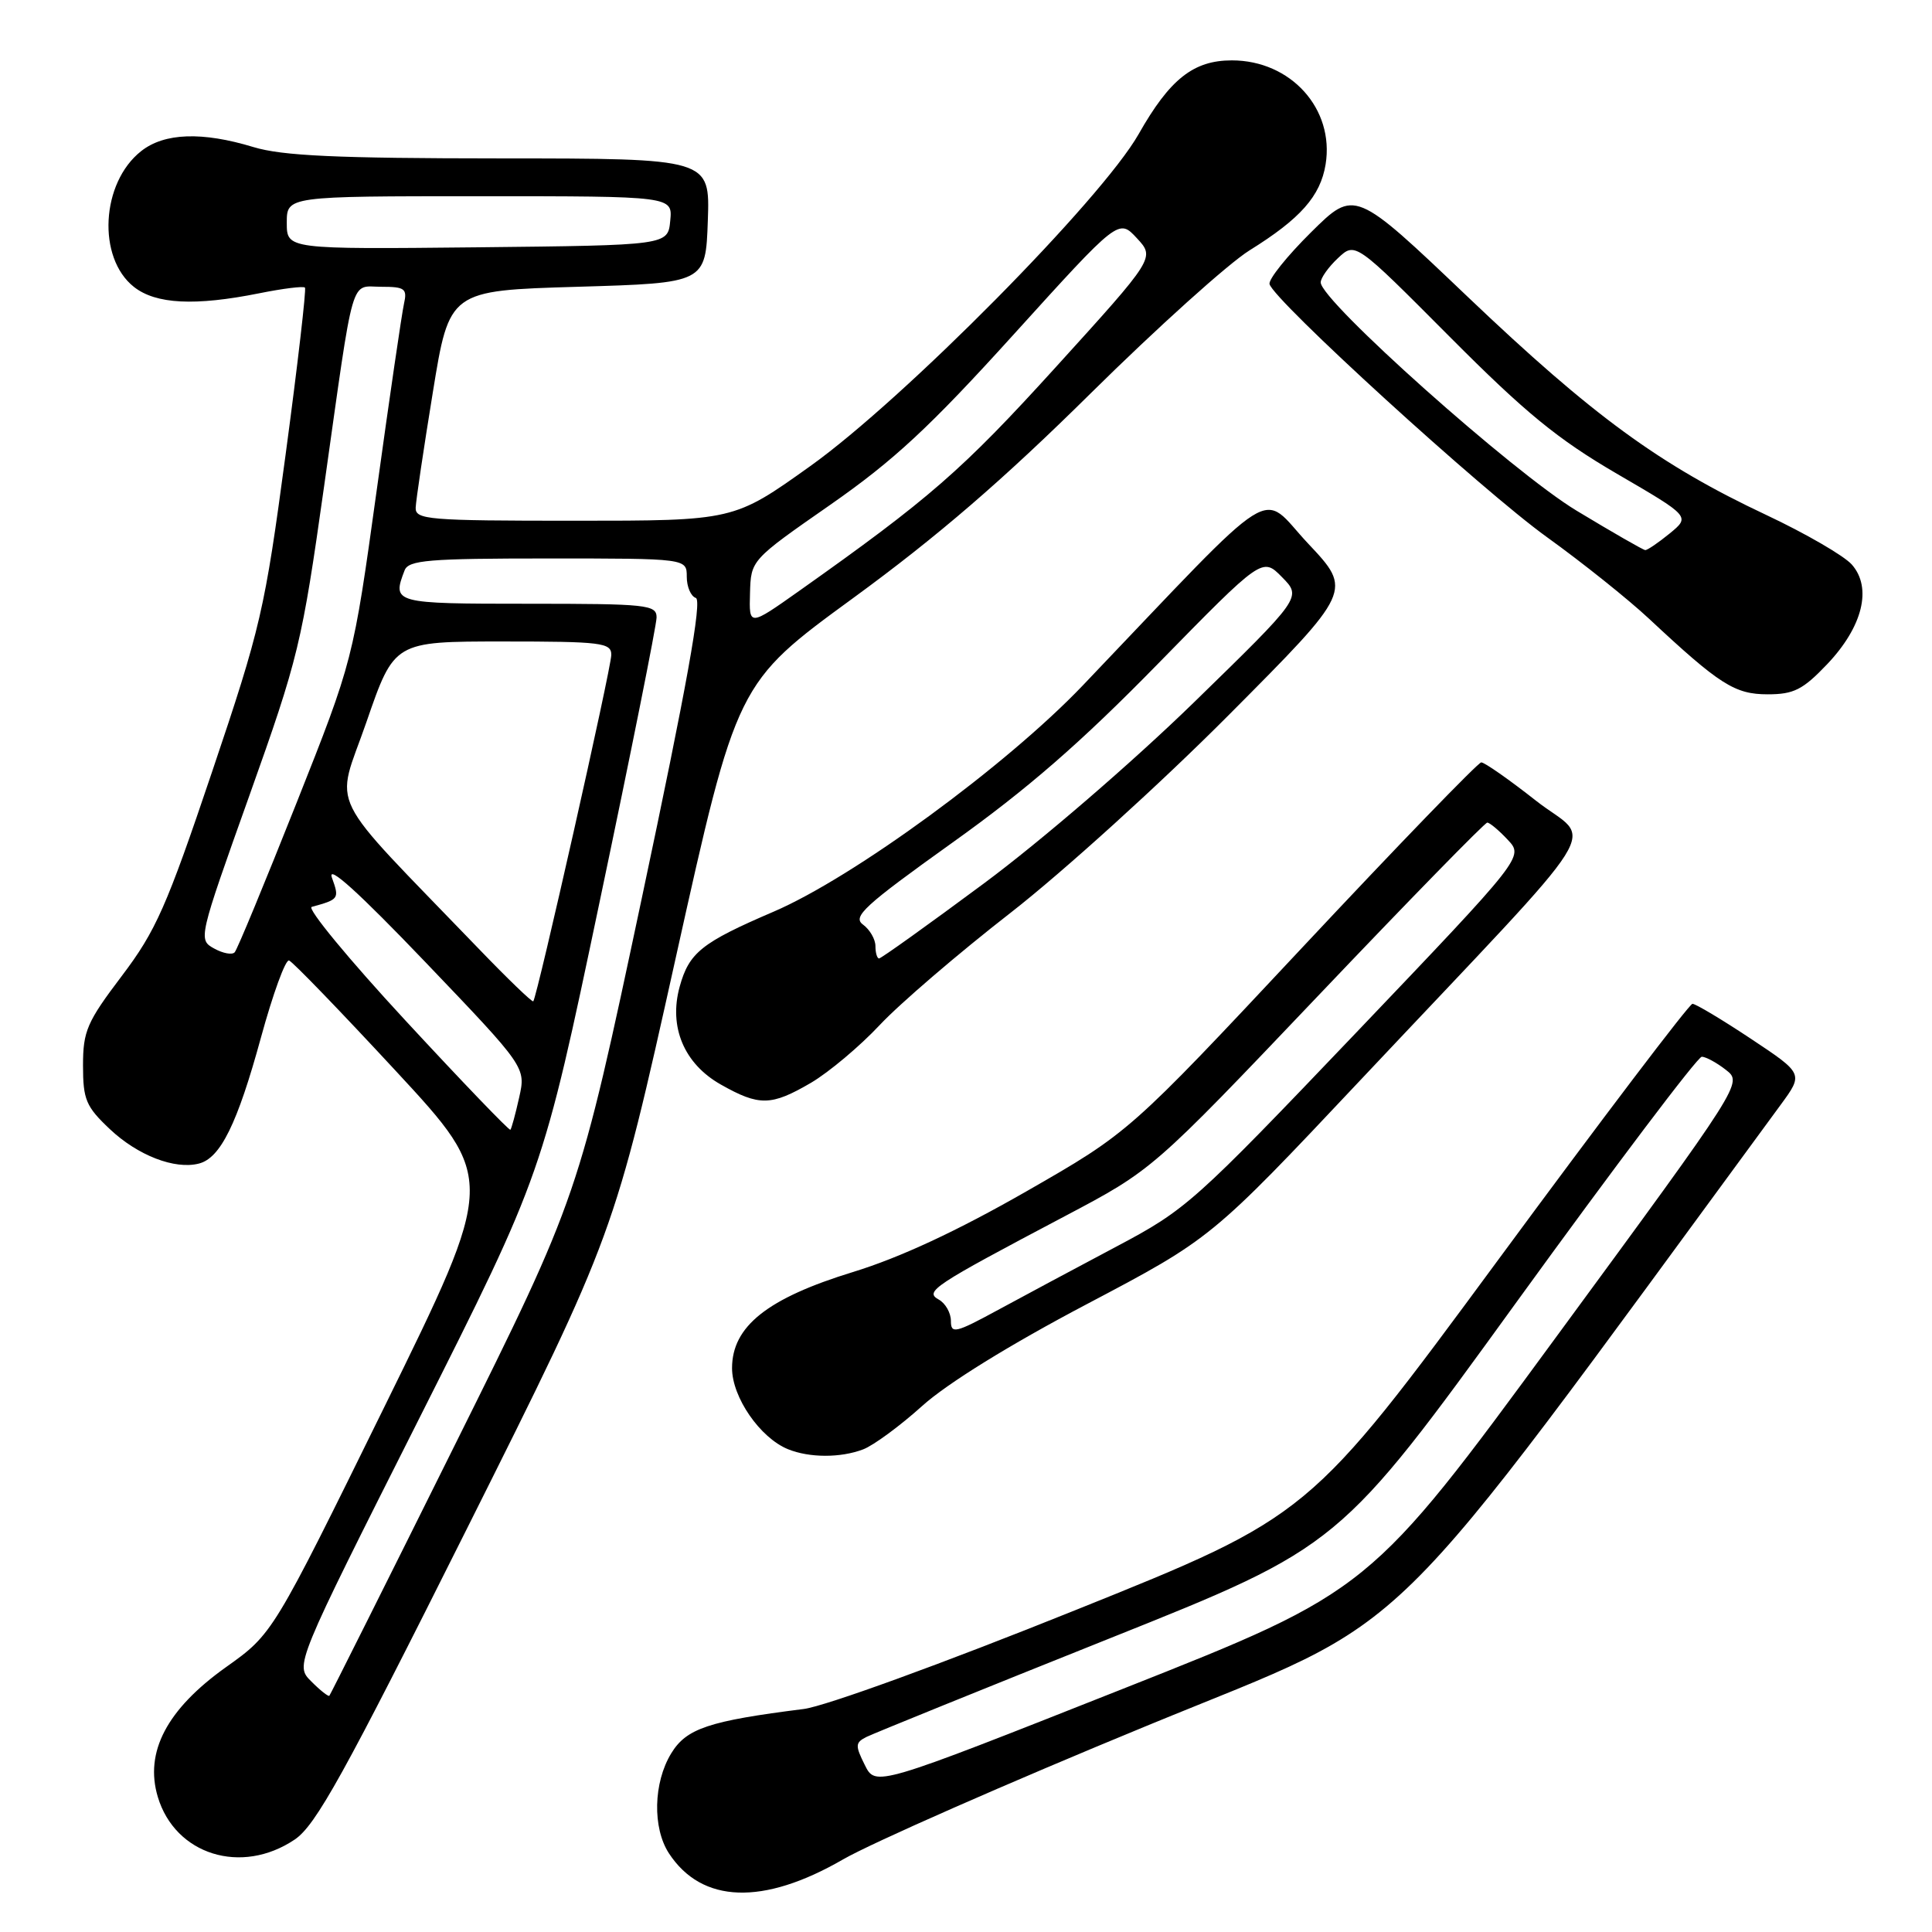 <?xml version="1.0" encoding="UTF-8" standalone="no"?>
<!DOCTYPE svg PUBLIC "-//W3C//DTD SVG 1.1//EN" "http://www.w3.org/Graphics/SVG/1.1/DTD/svg11.dtd" >
<svg xmlns="http://www.w3.org/2000/svg" xmlns:xlink="http://www.w3.org/1999/xlink" version="1.1" viewBox="0 0 256 256">
 <g >
 <path fill="currentColor"
d=" M 111.71 246.38 C 115.45 244.22 133.57 236.24 152.00 228.66 C 188.48 213.63 181.60 220.38 235.95 146.39 C 238.97 142.27 238.97 142.27 232.00 137.64 C 228.16 135.09 224.68 133.01 224.26 133.01 C 223.84 133.02 212.25 148.29 198.50 166.96 C 173.50 200.89 173.50 200.89 142.50 213.35 C 124.91 220.43 109.34 226.09 106.50 226.45 C 93.90 228.04 90.95 229.03 88.94 232.33 C 86.57 236.21 86.44 242.21 88.64 245.58 C 93.00 252.23 101.11 252.51 111.71 246.38 Z  M 39.05 243.75 C 41.85 241.86 45.54 235.20 61.90 202.50 C 81.41 163.50 81.41 163.50 89.52 127.00 C 97.63 90.50 97.63 90.50 113.07 79.23 C 124.22 71.09 132.93 63.58 144.50 52.14 C 153.30 43.44 162.78 34.91 165.56 33.18 C 172.32 28.98 174.96 25.99 175.65 21.78 C 176.84 14.43 171.04 8.00 163.23 8.00 C 158.14 8.00 155.01 10.47 150.87 17.78 C 145.98 26.39 119.76 52.91 107.38 61.75 C 97.23 69.00 97.23 69.00 76.11 69.00 C 56.64 69.00 55.01 68.86 55.08 67.25 C 55.12 66.29 56.14 59.42 57.35 52.00 C 59.54 38.50 59.54 38.50 76.52 38.00 C 93.50 37.50 93.50 37.50 93.79 29.25 C 94.08 21.00 94.08 21.00 66.29 20.99 C 44.57 20.98 37.43 20.65 33.59 19.49 C 26.78 17.42 21.78 17.60 18.71 20.02 C 13.38 24.21 12.85 34.16 17.75 38.02 C 20.66 40.31 25.83 40.57 34.36 38.86 C 37.49 38.23 40.21 37.89 40.41 38.11 C 40.60 38.32 39.45 48.30 37.84 60.27 C 35.07 80.91 34.57 83.10 28.09 102.30 C 22.07 120.16 20.66 123.35 16.13 129.33 C 11.52 135.42 11.00 136.62 11.00 141.18 C 11.00 145.71 11.39 146.63 14.56 149.62 C 18.25 153.10 23.15 155.00 26.35 154.18 C 29.21 153.46 31.45 148.91 34.58 137.47 C 36.16 131.70 37.83 127.11 38.30 127.27 C 38.77 127.42 45.13 134.01 52.45 141.91 C 65.75 156.27 65.75 156.27 50.95 186.38 C 36.14 216.50 36.14 216.50 29.94 220.91 C 22.11 226.49 19.13 232.16 20.91 238.10 C 23.21 245.77 31.98 248.51 39.05 243.75 Z  M 114.37 192.05 C 115.74 191.53 119.26 188.94 122.19 186.30 C 125.48 183.33 133.78 178.19 144.00 172.81 C 160.50 164.11 160.50 164.11 180.28 143.10 C 213.97 107.32 211.03 112.00 203.53 106.10 C 199.96 103.29 196.70 101.01 196.27 101.02 C 195.85 101.04 185.17 112.08 172.55 125.56 C 149.61 150.06 149.61 150.06 135.97 157.88 C 126.83 163.11 119.25 166.64 113.02 168.55 C 101.68 172.03 97.00 175.75 97.00 181.29 C 97.00 185.15 100.72 190.53 104.42 192.03 C 107.26 193.18 111.37 193.19 114.37 192.05 Z  M 107.47 143.47 C 109.84 142.07 113.94 138.63 116.57 135.82 C 119.20 133.01 127.01 126.31 133.93 120.93 C 140.84 115.55 153.86 103.75 162.85 94.71 C 179.21 78.27 179.21 78.27 173.33 72.02 C 166.77 65.05 170.06 62.97 143.46 90.84 C 133.34 101.44 113.09 116.26 102.51 120.80 C 92.96 124.90 91.31 126.22 90.06 130.74 C 88.59 136.07 90.64 140.95 95.50 143.70 C 100.61 146.59 102.18 146.56 107.47 143.47 Z  M 242.11 88.01 C 246.82 83.05 248.10 77.89 245.37 74.80 C 244.34 73.64 239.25 70.69 234.07 68.25 C 219.92 61.60 211.06 55.12 194.50 39.35 C 179.50 25.06 179.50 25.06 173.72 30.78 C 170.55 33.92 168.07 37.01 168.22 37.64 C 168.73 39.76 196.40 65.01 205.00 71.19 C 209.68 74.56 215.75 79.41 218.50 81.98 C 227.86 90.72 229.86 92.00 234.23 92.00 C 237.69 92.00 238.89 91.39 242.11 88.01 Z  M 114.59 233.87 C 113.30 231.29 113.32 230.90 114.82 230.15 C 115.75 229.69 130.22 223.82 147.00 217.11 C 177.50 204.92 177.50 204.92 201.00 172.46 C 213.93 154.61 224.95 140.01 225.50 140.02 C 226.05 140.04 227.49 140.82 228.70 141.77 C 230.91 143.50 230.91 143.50 206.20 177.16 C 181.50 210.83 181.50 210.83 148.76 223.79 C 116.02 236.75 116.02 236.75 114.59 233.87 Z  M 41.24 222.79 C 39.08 220.64 39.08 220.64 55.49 188.07 C 71.89 155.50 71.89 155.50 79.44 119.56 C 83.60 99.79 87.00 82.81 87.00 81.81 C 87.00 80.13 85.74 80.00 70.00 80.00 C 52.15 80.00 51.93 79.94 53.61 75.58 C 54.13 74.22 56.76 74.00 72.61 74.00 C 91.00 74.00 91.00 74.00 91.00 76.42 C 91.00 77.75 91.54 79.01 92.20 79.23 C 93.06 79.52 91.02 90.84 85.03 119.07 C 76.66 158.50 76.66 158.50 60.27 191.47 C 51.26 209.61 43.77 224.56 43.64 224.70 C 43.50 224.83 42.42 223.98 41.24 222.79 Z  M 53.73 135.23 C 46.23 127.13 40.64 120.35 41.30 120.17 C 44.93 119.17 44.99 119.10 43.98 116.29 C 43.33 114.45 47.53 118.25 56.34 127.46 C 69.69 141.42 69.69 141.42 68.79 145.43 C 68.30 147.64 67.77 149.56 67.63 149.70 C 67.49 149.85 61.23 143.34 53.73 135.23 Z  M 63.44 125.72 C 42.77 104.25 44.43 107.61 48.56 95.66 C 52.24 85.00 52.24 85.00 66.62 85.00 C 79.71 85.00 81.00 85.16 81.00 86.77 C 81.00 88.52 71.16 132.17 70.66 132.68 C 70.51 132.82 67.26 129.69 63.44 125.72 Z  M 28.37 125.68 C 26.25 124.51 26.29 124.35 33.05 105.40 C 39.56 87.13 39.99 85.36 42.95 64.40 C 47.00 35.72 46.34 38.00 50.54 38.00 C 53.65 38.00 53.98 38.25 53.53 40.25 C 53.25 41.49 51.62 52.62 49.91 65.00 C 46.79 87.50 46.79 87.50 39.25 106.50 C 35.10 116.95 31.44 125.81 31.10 126.18 C 30.77 126.56 29.54 126.33 28.37 125.68 Z  M 99.38 78.60 C 99.50 74.21 99.50 74.21 110.00 66.90 C 118.46 61.00 123.19 56.61 134.36 44.27 C 148.23 28.96 148.23 28.96 150.64 31.56 C 153.05 34.16 153.05 34.16 139.85 48.70 C 127.50 62.30 123.19 66.06 105.88 78.31 C 99.25 83.00 99.25 83.00 99.38 78.60 Z  M 38.00 29.52 C 38.00 26.00 38.00 26.00 63.56 26.00 C 89.13 26.00 89.13 26.00 88.81 29.25 C 88.50 32.50 88.50 32.50 63.25 32.77 C 38.00 33.03 38.00 33.03 38.00 29.52 Z  M 126.00 175.03 C 126.00 173.97 125.28 172.69 124.39 172.20 C 122.48 171.13 123.56 170.41 141.10 161.15 C 152.71 155.02 152.71 155.02 174.60 132.01 C 186.64 119.35 196.75 109.00 197.07 109.00 C 197.39 109.00 198.61 110.02 199.78 111.27 C 201.91 113.54 201.91 113.54 179.71 136.82 C 158.22 159.34 157.19 160.27 148.00 165.14 C 142.78 167.91 135.69 171.70 132.25 173.57 C 126.58 176.65 126.00 176.78 126.00 175.03 Z  M 116.00 125.36 C 116.00 124.46 115.26 123.18 114.35 122.51 C 112.92 121.47 114.53 120.00 126.16 111.68 C 136.14 104.56 143.22 98.40 153.45 87.94 C 167.27 73.82 167.27 73.82 169.88 76.48 C 172.50 79.14 172.50 79.14 158.13 93.14 C 150.04 101.01 137.91 111.47 130.37 117.06 C 123.00 122.53 116.75 127.00 116.48 127.00 C 116.22 127.00 116.00 126.26 116.00 125.36 Z  M 208.91 67.67 C 200.52 62.62 175.00 39.86 175.00 37.42 C 175.00 36.83 176.03 35.38 177.29 34.20 C 179.58 32.05 179.58 32.05 192.04 44.57 C 202.10 54.68 206.37 58.18 214.24 62.77 C 223.98 68.44 223.98 68.44 221.24 70.69 C 219.73 71.92 218.28 72.91 218.00 72.89 C 217.72 72.87 213.63 70.52 208.91 67.67 Z "/>
</g>
</svg>